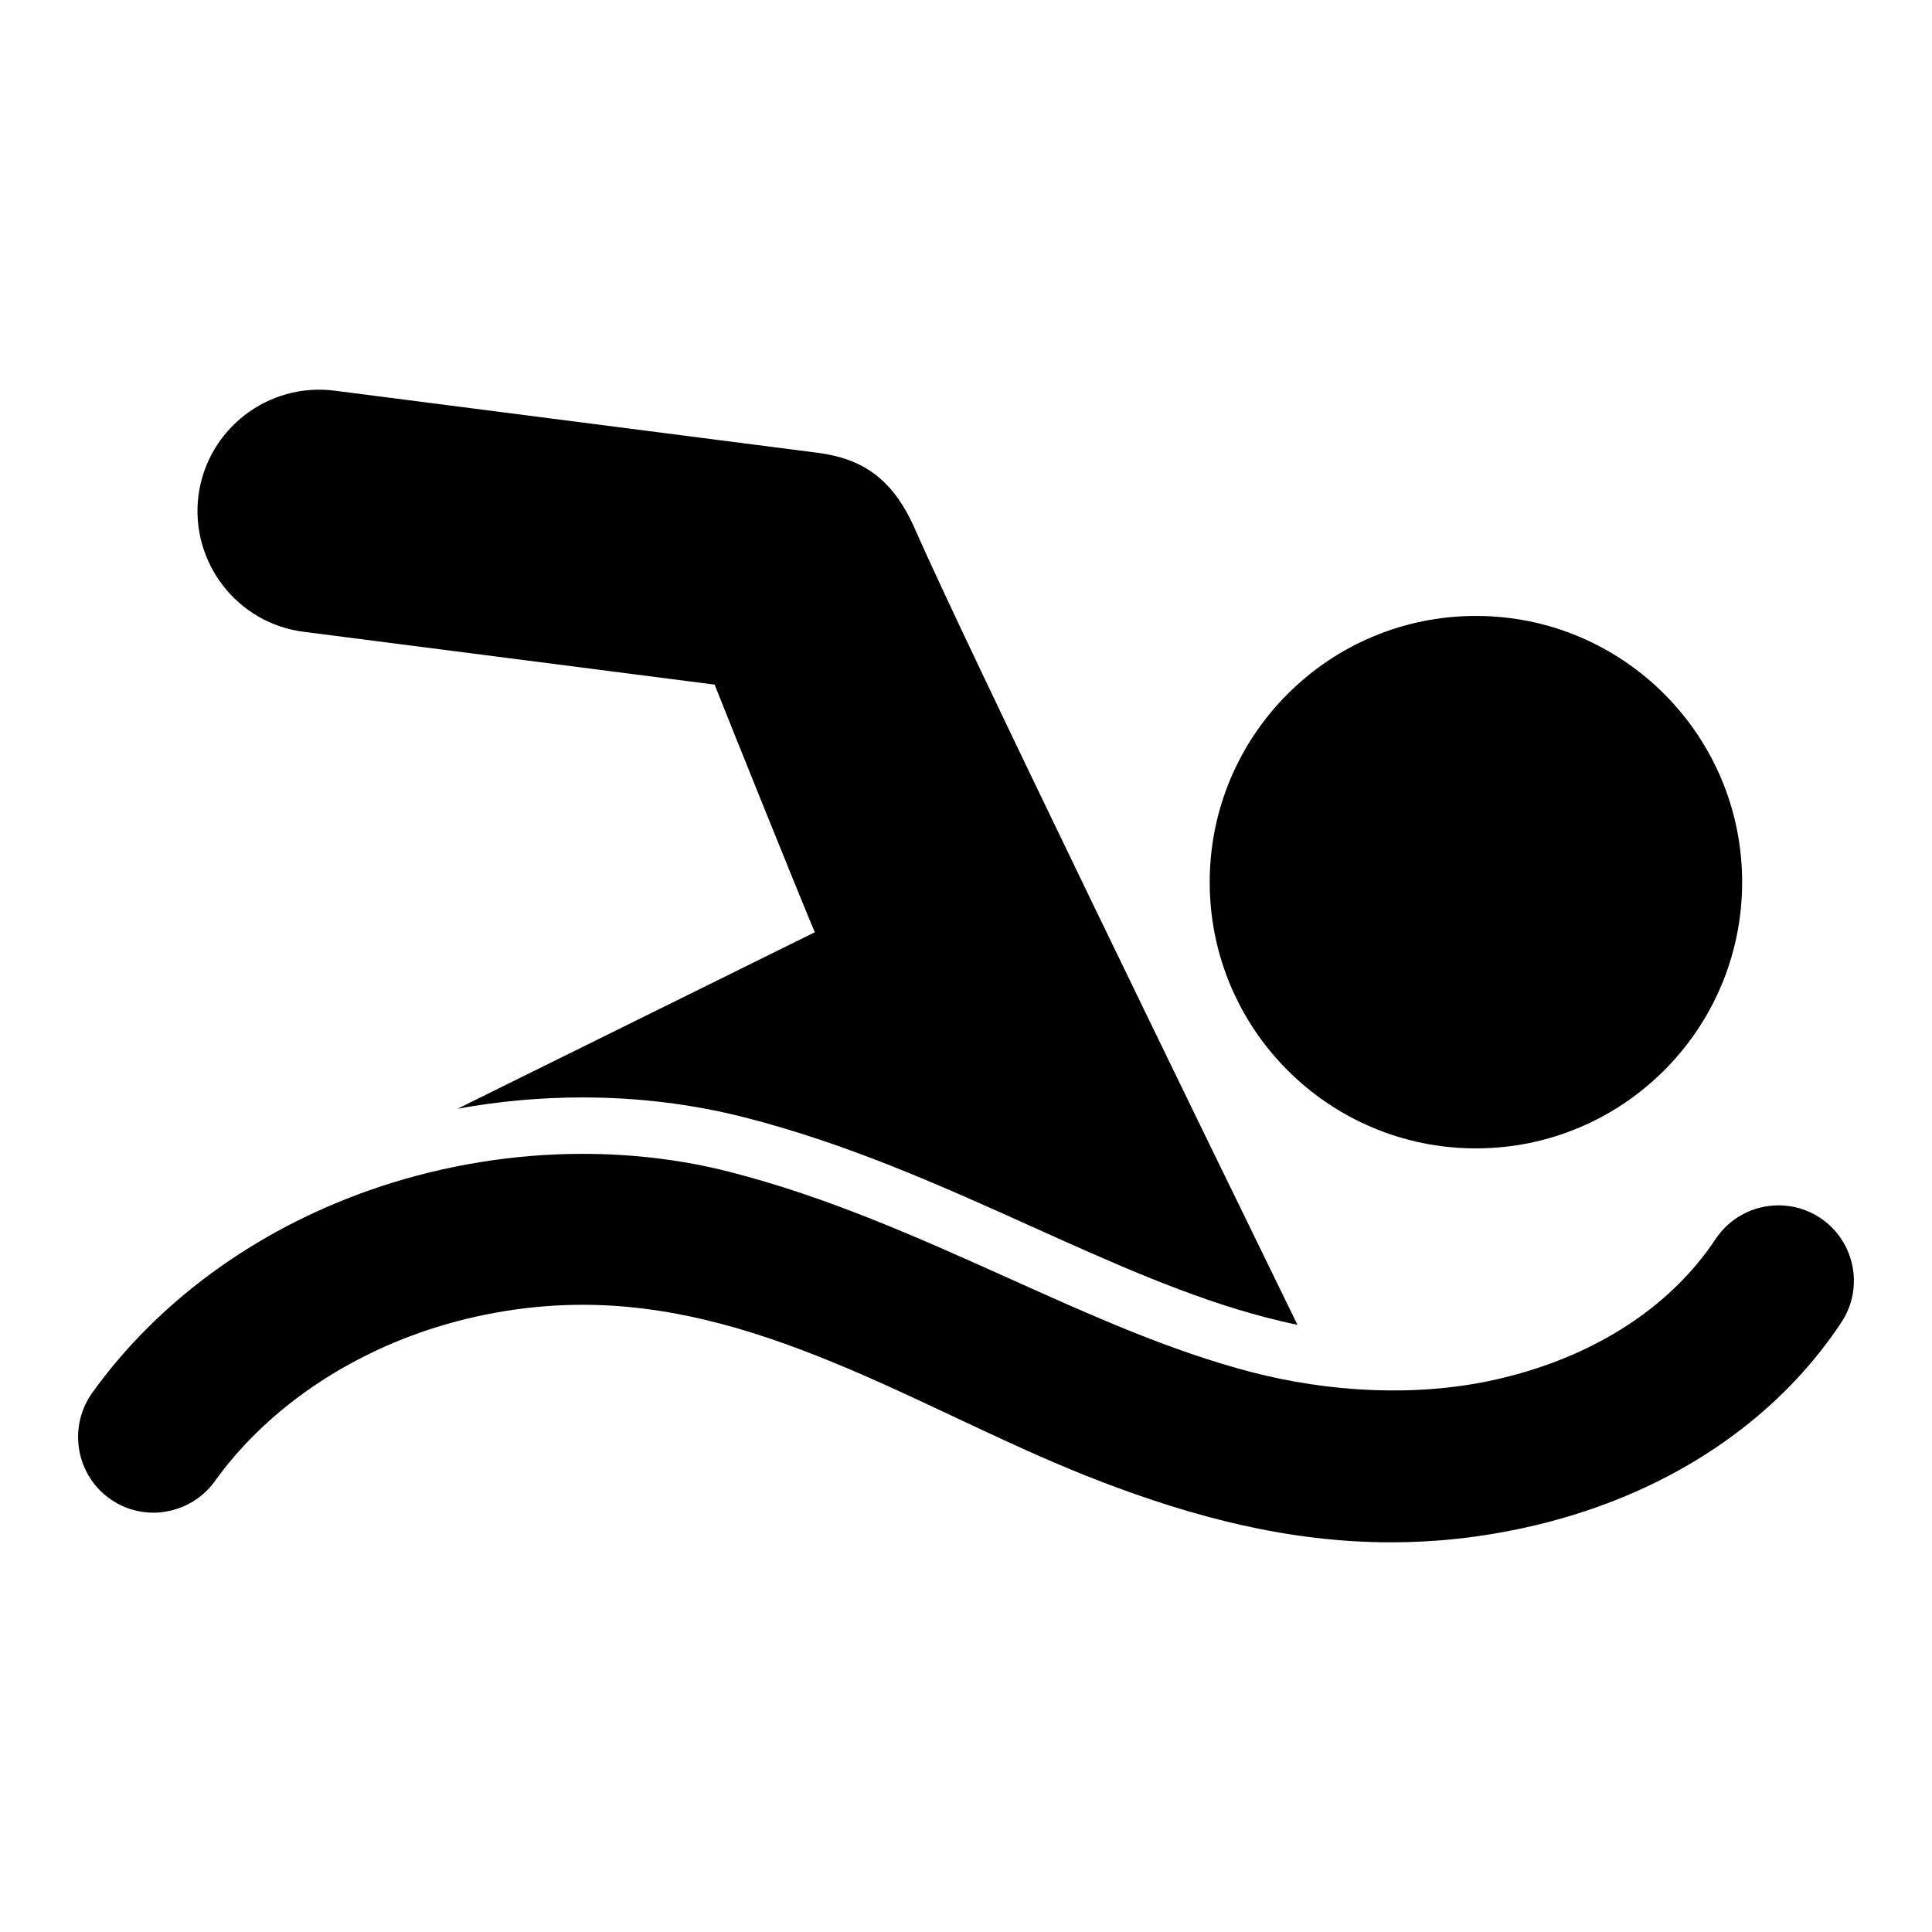 <?xml version="1.0" encoding="UTF-8"?>
<!DOCTYPE svg PUBLIC "-//W3C//DTD SVG 1.1//EN" "http://www.w3.org/Graphics/SVG/1.1/DTD/svg11.dtd">
<svg version="1.1" xmlns="http://www.w3.org/2000/svg" xmlns:xlink="http://www.w3.org/1999/xlink" x="0" y="0" width="1024" height="1024" viewBox="0, 0, 1024, 1024">
  <g id="Turnen_&amp;_Leichtathletik" display="none">
    <g>
      <path d="M403.379,250.239 C450.933,244.73 485.098,201.287 479.63,153.184 C474.203,105.082 431.226,70.56 383.699,76.056 C336.145,81.565 302.007,125.008 307.448,173.11 C312.861,221.213 355.825,255.734 403.379,250.239 z" fill="#010002"/>
      <path d="M901.288,867.951 C833.999,752.409 624.719,379.101 589.978,318.172 C657.801,296.286 719.773,316.267 768.505,385.309 C808.139,441.47 900.835,387.625 860.722,330.78 C766.409,197.162 625.747,163.983 484.934,248.539 C479.041,252.061 452.66,266.807 446.712,270.384 C359.127,322.941 277.805,312.991 217.04,226.9 C177.366,170.726 84.669,224.598 124.796,281.43 C202.349,391.257 311.189,433.165 425.703,397.657 C461.609,460.04 495.719,523.559 528.473,587.682 C480.055,612.693 435.214,643.912 393.539,680.612 C368.926,702.306 372.969,730.756 389.496,749.929 C393.498,758.672 520.853,839.898 576.013,873.392 C635.203,909.352 688.897,815.916 629.927,780.106 C594.268,758.467 558.636,736.8 522.991,715.133 C557.321,691.74 645.508,653.148 650.182,649.421 C703.108,740.5 756.144,831.443 809.084,922.467 C843.921,982.438 936.275,928.1 901.288,867.951 z" fill="#010002"/>
    </g>
  </g>
  <g id="Tischtennis" display="none">
    <g>
      <path d="M973.452,763.141 C875.637,702.416 795.14,613.654 717.286,528.378 C713.556,521.031 708.215,513.909 700.812,507.2 C652.082,463.118 609.482,413.321 566.506,363.861 C620.933,311.533 677.159,261.173 735.503,213.156 C783.576,173.554 714.868,105.689 667.245,144.916 C602.266,198.35 540.005,254.707 479.843,313.501 C463.894,315.769 448.6,322.797 437.543,334.042 C434.731,336.891 432.314,339.908 430.102,342.982 C417.133,350.198 407.893,363.636 408.567,383.352 C409.748,417.875 410.535,460.457 384.896,487.221 C360.344,512.878 311.915,499.459 283.052,491.231 C262.473,485.384 245.98,492.506 235.597,505.044 L214.756,500.434 C214.681,461.825 187.955,427.077 148.728,418.437 C103.316,408.448 39.069,437.161 29.079,482.554 C19.108,527.947 67.107,572.89 112.519,582.842 C151.783,591.482 190.635,571.166 206.903,536.175 L223.396,539.792 C223.471,558.871 233.742,577.576 257.432,584.286 C320.274,602.128 389.338,606.289 443.278,563.838 C465.956,545.977 480.818,522.362 490.376,496.292 C520.251,530.496 550.632,564.232 583.505,595.606 C517.252,652.825 481.418,741.25 461.814,830.537 C448.488,891.167 541.542,916.975 554.905,856.195 C573.947,769.494 605.49,676.534 691.066,641.861 C762.117,717.879 837.01,791.928 924.779,846.411 C977.8,879.435 1026.248,795.902 973.452,763.141 z" fill="#010002"/>
      <path d="M450.643,272.325 C450.643,320.301 411.751,359.194 363.774,359.194 C315.797,359.194 276.905,320.301 276.905,272.325 C276.905,224.348 315.797,185.455 363.774,185.455 C411.751,185.455 450.643,224.348 450.643,272.325 z" fill="#010002"/>
      <path d="M233.686,393.098 C233.686,409.981 220,423.666 203.117,423.666 C186.235,423.666 172.549,409.981 172.549,393.098 C172.549,376.216 186.235,362.53 203.117,362.53 C220,362.53 233.686,376.216 233.686,393.098 z" fill="#010002"/>
    </g>
  </g>
  <g id="Tennis" display="none">
    <g>
      <path d="M764.256,238.093 C747.958,230.711 728.767,237.942 721.388,254.234 L686.274,331.764 C686.274,331.764 600.502,366.587 585.382,371.487 C556.062,380.984 521.202,378.012 467.534,392.247 L365.818,417.341 L294.396,364.02 C307.842,340.681 330.522,301.294 336.194,291.337 C342.33,280.559 356.126,265.985 363.103,258.928 C377.731,261.128 393.165,259.184 408.225,253.254 C431.973,243.905 452.619,225.474 466.36,201.346 C480.087,177.23 485.401,150.069 481.319,124.864 C477.031,98.408 463.029,77.208 441.889,65.17 C430.228,58.534 417.37,55.167 403.68,55.167 C392.671,55.167 381.482,57.375 370.423,61.731 C346.664,71.085 326.02,89.518 312.293,113.634 C298.56,137.746 293.245,164.91 297.328,190.119 C299.91,206.062 306.184,220.442 315.513,231.856 C313.108,241.253 307.782,260.196 301.346,271.499 C295.526,281.713 265.194,334.374 255.228,351.682 L254.548,352.856 C252.169,354.113 249.938,355.751 247.974,357.804 C238.052,368.158 238.393,384.602 248.753,394.531 L337.424,479.539 C343.767,485.539 352.817,488.769 362.119,487.331 L366.203,486.7 L454.239,473.137 L478.965,655.391 L414.726,924.068 C411.349,941.924 421.286,960.121 438.919,966.542 C458.521,973.682 480.197,963.58 487.335,943.978 L578.397,721.062 L613.996,796.303 L588.464,925.134 C584.49,946.01 601.11,963.163 621.169,966.331 C642.375,969.677 660.8,955.213 665.619,933.996 L702.224,792.982 C703.154,786.954 702.633,780.456 700.344,774.337 L699.05,770.871 L663.034,674.497 L630.543,437.927 L727.012,394.756 L729.653,393.574 C737.548,390.005 744.048,383.354 747.181,374.546 L781.401,278.458 C786.937,262.784 779.685,245.085 764.256,238.093 z M339.561,129.165 C354.294,103.288 379.413,86.566 403.558,86.566 C411.833,86.566 419.504,88.546 426.36,92.444 C453.797,108.068 459.503,149.958 439.08,185.825 C424.353,211.7 399.234,228.421 375.085,228.421 C366.81,228.421 359.137,226.443 352.286,222.541 C339.183,215.083 330.586,201.37 328.079,183.928 C325.518,166.119 329.594,146.668 339.561,129.165 z" fill="#000000"/>
      <path d="M442.682,285.846 C437.751,327.934 467.879,366.035 509.967,370.96 C552.051,375.885 590.16,345.757 595.083,303.671 C600.004,261.589 569.874,223.48 527.79,218.559 C485.704,213.632 447.597,243.76 442.682,285.846 z" fill="#000000"/>
      <path d="M742.206,164.218 C742.206,180.227 729.228,193.205 713.219,193.205 C697.21,193.205 684.232,180.227 684.232,164.218 C684.232,148.209 697.21,135.231 713.219,135.231 C729.228,135.231 742.206,148.209 742.206,164.218 z" fill="#000000"/>
    </g>
  </g>
  <g id="Schwimmen">
    <g>
      <path d="M160.968,334.863 L378.768,362.863 C386.369,382.163 424.668,477.163 431.869,494.163 C431.869,494.163 431.869,494.163 431.768,494.163 C368.668,525.363 305.568,556.463 242.468,587.663 C264.368,583.663 286.568,581.663 308.868,581.663 C338.068,581.663 366.668,585.163 393.968,592.063 C449.068,606.063 498.868,628.462 546.968,650.163 C589.868,669.463 630.468,687.764 670.968,698.264 C676.668,699.764 682.168,701.064 687.668,702.163 C639.668,603.863 510.568,338.963 485.068,280.663 C473.068,253.163 456.568,242.963 433.169,239.963 L177.369,207.063 C142.069,202.563 109.769,227.463 105.169,262.763 C100.768,298.063 125.668,330.363 160.968,334.863 z" fill="#000000"/>
      <path d="M58.068,794.263 C65.168,799.363 73.268,801.763 81.368,801.763 C83.168,801.763 84.868,801.662 86.568,801.363 C97.168,799.963 107.168,794.363 113.868,785.063 C139.768,748.962 179.868,720.563 226.568,704.962 C253.368,696.063 281.368,691.563 308.868,691.563 C408.568,691.563 494.068,751.163 584.067,785.462 C632.267,803.862 682.567,817.462 737.267,817.462 C760.267,817.462 784.067,815.063 808.767,809.563 C866.868,796.763 916.667,769.163 952.667,730.462 C961.267,721.162 969.066,711.362 975.967,700.862 C988.167,682.462 983.067,657.662 964.667,645.462 C957.867,640.962 950.267,638.862 942.667,638.862 C929.667,638.862 916.967,645.162 909.267,656.762 C906.167,661.461 902.767,665.961 899.067,670.362 C874.067,700.162 836.567,721.562 791.567,731.462 C750.067,740.563 704.267,737.862 663.368,727.263 C620.368,716.063 578.767,697.363 534.567,677.462 C487.567,656.362 439.067,634.462 386.468,621.063 C361.468,614.663 335.268,611.563 308.768,611.563 C272.668,611.563 235.968,617.462 201.068,629.063 C170.568,639.263 142.268,653.462 116.868,671.363 C90.068,690.263 67.168,712.763 48.768,738.363 C47.568,740.063 46.568,741.763 45.668,743.563 C36.968,760.863 41.768,782.563 58.068,794.263 z" fill="#000000"/>
      <path d="M923.367,467.562 C923.367,545.49 860.194,608.662 782.267,608.662 C704.34,608.662 641.167,545.49 641.167,467.562 C641.167,389.635 704.34,326.462 782.267,326.462 C860.194,326.462 923.367,389.635 923.367,467.562 z" fill="#000000"/>
    </g>
  </g>
  <g id="Ski_&amp;_Berg" display="none">
    <path d="M457.054,161.028 C457.054,110.008 498.394,68.667 549.415,68.667 C600.435,68.667 641.776,110.008 641.776,161.028 C641.776,212.048 600.435,253.389 549.415,253.389 C498.394,253.389 457.054,212.048 457.054,161.028 z M338.831,475.056 C349.952,441.806 405.368,253.389 405.368,253.389 C372.118,253.389 324.091,249.694 279.757,286.639 C235.424,323.583 205.868,386.389 198.479,434.417 C191.091,478.75 224.341,493.528 261.285,504.611 C298.193,515.694 331.479,500.917 338.831,475.056 z M822.656,347.708 C816.191,334.778 803.149,327.684 789.554,327.647 L789.554,290.333 L752.609,290.333 L752.609,341.391 L649.497,392.965 L557.506,297.907 C557.321,297.722 557.062,297.648 556.841,297.464 C551.521,290.924 541.804,285.309 534.637,282.944 L442.276,260.778 L372.081,500.917 C364.693,545.25 364.693,578.5 409.026,615.444 L530.943,715.859 L530.943,918.389 C530.943,938.819 547.457,955.333 567.887,955.333 C588.354,955.333 604.831,938.819 604.831,918.389 L604.831,696.722 C604.831,686.895 600.989,677.511 594.007,670.602 L588.206,664.802 L501.387,552.639 L541.398,387.534 L615.213,463.788 C622.343,471.176 631.986,475.056 641.776,475.056 C647.391,475.056 653.081,473.763 658.29,471.176 L752.609,423.998 L752.609,955.333 L789.554,955.333 L789.554,405.526 L806.068,397.251 C824.355,388.125 831.781,365.959 822.656,347.708 z M364.693,608.056 L346.22,726.278 C346.22,726.352 346.22,726.462 346.22,726.61 L274.954,904.682 C267.381,923.672 276.58,945.174 295.533,952.747 C300.04,954.557 304.695,955.333 309.276,955.333 C323.943,955.333 337.797,946.614 343.634,932.095 L414.789,754.171 C417.191,750.329 419.149,746.043 420.146,741.092 L434.924,689.37 C386.896,648.694 364.693,633.917 364.693,608.056 z" fill="#000000" id="Icon1" display="none"/>
    <path d="M241.631,286.235 C191.512,286.235 150.875,245.598 150.875,195.479 C150.875,145.36 191.512,104.723 241.631,104.723 C291.749,104.723 332.387,145.36 332.387,195.479 C332.387,245.598 291.749,286.235 241.631,286.235 L241.631,286.235 z M347.547,338.905 L421.45,368.638 L358.869,417.579 C341.844,430.9 338.839,455.494 352.147,472.519 C359.875,482.381 371.38,487.545 383.008,487.545 C391.435,487.545 399.935,484.834 407.086,479.241 L453.979,442.565 L499.437,478.308 L407.013,548.114 C398.12,554.823 392.514,564.992 391.595,576.093 C390.675,587.169 394.502,598.147 402.156,606.23 L495.095,704.518 L457.966,722.745 C438.573,732.263 430.564,755.716 440.094,775.133 C446.89,788.981 460.799,797.028 475.249,797.028 C481.05,797.028 486.926,795.727 492.47,793.004 L577.289,751.349 C588.451,745.866 596.351,735.391 598.546,723.15 C600.766,710.908 597.013,698.36 588.476,689.32 L489.072,584.225 L587.139,510.175 C596.829,502.853 602.569,491.457 602.704,479.326 C602.802,467.183 597.295,455.678 587.752,448.171 L517.468,392.913 L523.135,388.484 C534.162,379.862 539.743,366.013 537.781,352.165 C535.818,338.317 526.606,326.566 513.629,321.341 L376.74,266.303 C356.698,258.232 333.895,267.947 325.837,288.002 C317.778,308.056 327.492,330.834 347.547,338.905 L347.547,338.905 z M518.388,301.899 C521.528,301.899 524.717,300.942 527.477,298.98 L793.796,108.513 C800.824,103.484 802.456,93.708 797.427,86.68 C792.398,79.652 782.622,78.008 775.581,83.049 L509.262,273.503 C502.234,278.532 500.602,288.308 505.631,295.349 C508.698,299.617 513.494,301.899 518.388,301.899 L518.388,301.899 z M564.103,353.796 C567.158,358.077 571.966,360.346 576.848,360.346 C580,360.346 583.177,359.402 585.924,357.427 L852.256,166.985 C859.272,161.956 860.903,152.18 855.874,145.152 C850.857,138.124 841.094,136.492 834.053,141.521 L567.734,331.963 C560.693,336.98 559.074,346.768 564.103,353.796 L564.103,353.796 z M871.783,675.288 C868.287,667.364 859.039,663.794 851.127,667.315 L307.56,908.305 C286.561,917.602 262.36,911.224 248.671,892.776 L245.151,888.029 C240.012,881.099 230.211,879.627 223.256,884.791 C216.314,889.942 214.854,899.755 220.018,906.698 L223.538,911.432 C239.092,932.407 262.949,943.876 287.591,943.876 C298.545,943.876 309.645,941.607 320.243,936.921 L863.823,695.944 C871.71,692.436 875.279,683.187 871.783,675.288 L871.783,675.288 z" fill="#000000" id="Icon2"/>
  </g>
  <g id="Handball" display="none">
    <path d="M401.843,201.993 C401.843,234.075 425.444,260.082 454.558,260.082 C483.672,260.082 507.273,234.075 507.273,201.993 C507.273,169.912 483.672,143.905 454.558,143.905 C425.444,143.905 401.843,169.912 401.843,201.993 z" fill="#000000"/>
    <path d="M826.666,89.485 C858.749,89.485 884.741,115.485 884.741,147.561 C884.741,179.645 858.749,205.655 826.666,205.655 C794.583,205.655 768.572,179.643 768.572,147.561 C768.572,115.485 794.584,89.485 826.666,89.485 z" fill="#000000"/>
    <path d="M754.667,165.333 C760.164,172.296 769.622,182.923 773.906,190.667 C776.448,195.36 781.011,195.354 785.333,204 C787.841,209.014 790.275,206.432 793.333,210.667 C794.642,212.505 802.185,212.572 803.681,214.258 L733.529,275.886 C729.559,279.372 724.899,281.766 719.926,282.852 L591.671,311.001 C589.948,311.374 588.244,311.491 586.546,311.563 L592.233,553.097 L613.187,587.654 L784,577.333 C829.333,582.667 823.767,591.552 834.667,613.333 C845.56,635.103 832,650.667 806.667,664 L641.333,684 C602.667,692 577.881,691.497 566.072,672.057 L534.502,619.971 L479.209,700.92 L392.669,931.982 C386.163,949.349 370.937,959.849 354.866,959.849 C349.681,959.849 344.397,958.757 339.298,956.437 C318.448,946.945 308.5,920.625 317.107,897.634 L405.643,661.237 C406.965,657.714 408.69,654.391 410.778,651.328 L463.554,574.081 L432.271,370.902 L295.793,440.612 C291.487,442.808 286.956,443.844 282.488,443.844 C270.472,443.844 258.976,436.298 253.611,423.49 C246.257,405.931 253.205,385.123 269.158,377.01 L390.666,315.215 L424.45,297.693 C427.554,296.089 430.769,295.241 434.005,294.802 L570.74,245.782 C573.385,244.247 576.181,242.97 579.257,242.283 L582.4,241.61 L584.874,240.724 L584.883,241.059 L699.948,215.81 L754.667,165.333 z" fill="#000000"/>
  </g>
  <g id="Gymnastik" display="none">
    <g id="Icon_1" display="none">
      <path d="M714.195,220.796 C733.081,220.796 749.034,213.958 762.058,200.283 C775.083,186.608 781.594,170.329 781.594,151.444 C781.594,132.558 775.083,116.279 762.058,102.604 C749.032,88.929 733.077,82.092 714.195,82.092 C695.308,82.092 679.353,88.929 666.333,102.604 C653.308,116.279 646.797,132.558 646.797,151.444 C646.797,170.329 653.308,186.608 666.333,200.283 C679.357,213.958 695.31,220.796 714.195,220.796 z" fill="#010002"/>
      <path d="M764.012,236.424 L666.333,236.424 L496.371,62.556 C489.86,56.031 481.72,52.448 471.952,51.811 C462.184,51.174 454.043,54.429 447.532,61.579 C441.017,68.743 437.436,77.208 436.787,86.976 C436.137,96.744 439.067,104.884 445.578,111.395 L623.354,293.078 L623.354,896.734 C623.354,907.155 626.935,916.27 634.099,924.085 C641.263,931.899 650.054,935.806 660.472,935.806 C670.891,935.806 680.008,931.899 687.822,924.085 C695.636,916.27 699.544,907.155 699.544,896.734 L699.544,568.533 L730.801,568.533 L730.801,896.734 C730.801,907.155 734.382,916.27 741.546,924.085 C748.709,931.899 757.5,935.806 767.919,935.806 C778.337,935.806 787.455,931.899 795.269,924.085 C803.083,916.27 806.991,907.155 806.991,896.734 L806.991,293.078 L982.813,111.395 C989.324,104.884 992.581,96.744 992.581,86.976 C992.581,77.208 989,68.743 981.836,61.579 C974.672,54.415 966.207,51.161 956.439,51.811 C946.671,52.462 938.531,56.045 932.02,62.556 L764.012,236.424 z" fill="#010002"/>
      <path d="M406.507,502.111 C394.785,490.39 381.11,484.529 365.482,484.529 L222.87,484.529 C207.242,484.529 194.217,490.39 183.799,502.111 L41.187,648.63 C34.676,656.444 31.419,665.235 31.419,675.003 C31.419,684.771 35,692.91 42.164,699.423 C49.328,705.932 57.793,709.191 67.561,709.191 C77.329,709.191 85.469,705.284 91.98,697.469 L201.381,584.162 L201.381,736.541 L78.305,736.541 C66.584,736.541 56.816,740.448 49.002,748.262 C41.187,756.077 37.28,765.845 37.28,777.562 C37.28,790.589 41.187,801.005 49.002,808.819 L189.659,953.384 C194.87,962.504 203.008,968.364 214.079,970.967 C225.15,973.573 235.242,971.619 244.36,965.106 C254.778,959.898 261.616,951.431 264.872,939.709 C268.121,927.988 266.492,916.919 259.988,906.498 L179.891,824.448 L181.845,824.448 L410.414,824.448 L330.317,906.498 C325.107,916.919 323.806,927.988 326.41,939.709 C329.014,951.431 335.527,960.55 345.946,967.059 C356.364,972.272 366.785,973.573 377.203,970.967 C387.621,968.364 396.088,962.504 402.6,953.384 L541.304,808.819 C550.421,801.005 554.979,791.237 554.979,779.516 C554.979,767.798 550.745,757.702 542.28,749.239 C533.816,740.772 524.372,736.541 513.954,736.541 L388.924,736.541 L388.924,586.115 L498.325,697.469 C504.836,705.284 512.651,709.191 521.768,709.191 C530.885,709.191 539.024,705.932 546.188,699.423 C553.351,692.91 556.932,684.771 556.932,675.003 C556.932,665.235 553.676,656.444 547.164,648.63 L406.507,502.111 L406.507,502.111 z" fill="#010002"/>
      <path d="M296.129,470.854 C315.015,470.854 330.97,464.016 343.992,450.341 C357.017,436.666 363.528,420.061 363.528,400.525 C363.528,380.989 357.017,364.384 343.992,350.709 C330.968,337.034 315.015,330.196 296.129,330.196 C277.244,330.196 261.291,337.034 248.267,350.709 C235.242,364.384 228.731,380.989 228.731,400.525 C228.731,420.061 235.242,436.666 248.267,450.341 C261.291,464.016 277.244,470.854 296.129,470.854 z" fill="#010002"/>
    </g>
    <g id="Icon_2">
      <path d="M805.92,37.954 C653.854,51.356 541.642,127.259 476.227,236.987 C432.388,291.944 344.816,459.727 312.968,547.559 C255.221,656.782 204.865,786.736 165.457,903.886 C141.367,975.526 249.532,1022.264 273.759,950.302 C303.231,862.654 338.836,767.891 379.072,679.951 C419.002,769.317 459.575,858.391 503.138,946.055 C536.903,1014.106 638.505,954.427 604.863,886.605 C560.011,796.366 518.349,704.685 477.301,612.697 C477.822,610.918 478.481,609.186 479.033,607.422 C485.872,609.37 493.417,609.968 501.728,608.388 C564.535,596.596 627.342,584.835 690.196,573.044 C717.045,567.999 727.334,538.619 723.102,515.097 C710.406,444.608 670.246,395.57 620.258,349.17 C612.836,323.93 588.088,301.604 560.625,279.416 C616.302,189.407 707.201,140.553 825.517,130.126 C885.901,124.836 865.783,32.695 805.92,37.954 z M577.078,438.612 C592.611,454.774 605.829,471.779 615.811,491.468 C585.42,497.172 555.013,502.861 524.621,508.565 C539.955,483.877 557.604,460.57 577.078,438.612 z" fill="#010002"/>
      <path d="M787.995,277.484 C787.995,322.156 751.781,358.37 707.109,358.37 C662.437,358.37 626.223,322.156 626.223,277.484 C626.223,232.812 662.437,196.598 707.109,196.598 C751.781,196.598 787.995,232.812 787.995,277.484 z" fill="#010002"/>
    </g>
  </g>
  <g id="Gesang" display="none">
    <path d="M501.578,421.171 L847.526,365.063 L847.526,834.101 C847.526,872.922 818.602,903.927 773.452,915.353 C723.843,927.628 676.017,906.858 666.461,868.844 C656.947,830.745 689.439,789.928 739.006,777.526 C761.39,772.004 783.476,773.151 801.909,779.649 L801.909,497.029 L548.384,543.411 L547.195,894.923 C546.982,928.18 516.911,960.927 473.758,971.588 C424.785,983.863 373.392,960.545 367.913,925.674 C358.526,888.042 390.594,847.65 439.736,835.332 C461.822,829.811 483.442,830.915 501.578,837.286 L501.578,421.171 z M371.523,593.19 L372.755,158.726 C372.755,158.726 467.387,153.672 559.937,298.804 C559.937,298.804 560.192,223.881 489.048,169.047 C350.117,72.037 350.499,49.102 350.499,49.102 C323.995,52.202 321.277,72.335 321.277,72.335 L321.277,529.819 C301.399,522.853 277.614,521.622 253.234,527.695 C199.292,541.032 164.039,585.587 174.36,626.999 C180.434,665.268 236.839,690.964 290.738,677.415 C338.097,665.607 371.184,629.845 371.438,593.19 L371.523,593.19 z M623.138,312.439 C639.617,308.319 651.128,295.874 651.213,283.132 L651.255,283.132 L651.68,131.968 C651.68,131.968 684.597,130.226 716.792,180.728 C716.792,180.728 716.835,154.649 692.072,135.62 C643.737,101.854 643.907,93.869 643.907,93.869 C634.69,94.931 633.714,101.939 633.714,101.939 L633.714,261.13 C626.833,258.667 618.593,258.242 610.098,260.323 C591.282,264.953 579.092,280.498 582.66,294.897 C584.784,308.234 604.407,317.153 623.138,312.439 z M786.237,312.821 C797.705,309.975 805.69,301.268 805.775,292.391 L806.072,187.099 C806.072,187.099 829.008,185.867 851.434,221.035 C851.434,221.035 851.476,202.856 834.274,189.605 C800.593,166.074 800.678,160.51 800.678,160.51 C794.264,161.275 793.585,166.159 793.585,166.159 L793.585,277.058 C788.785,275.359 783.009,275.062 777.105,276.548 C764.023,279.776 755.486,290.565 757.992,300.588 C759.436,309.89 773.112,316.134 786.237,312.821 z" fill="#010002"/>
  </g>
  <g id="Fussball" display="none">
    <g>
      <path d="M644.792,113.679 C644.792,150.292 615.111,179.973 578.498,179.973 C541.885,179.973 512.204,150.292 512.204,113.679 C512.204,77.066 541.885,47.385 578.498,47.385 C615.111,47.385 644.792,77.066 644.792,113.679 z" fill="#000000"/>
      <path d="M847.169,766.889 C883.784,766.889 913.447,796.562 913.447,833.169 C913.447,869.784 883.784,899.469 847.169,899.469 C810.553,899.469 780.869,869.782 780.869,833.169 C780.869,796.562 810.555,766.889 847.169,766.889 z" fill="#000000"/>
      <path d="M379.008,553.817 L193.372,451.481 C168.527,437.801 137.275,446.826 123.568,471.684 C109.868,496.529 118.913,527.789 143.767,541.489 L370.72,666.6 C394.07,679.453 423.409,672.328 438.26,650.142 L477.961,590.698 L547.497,683.082 L656.328,946.783 C664.511,966.604 683.658,978.586 703.87,978.586 C710.39,978.586 717.035,977.34 723.448,974.692 C749.669,963.86 762.179,933.821 751.354,907.583 L640.013,637.794 C638.35,633.773 636.181,629.981 633.555,626.484 L567.185,538.326 L606.526,306.447 L778.158,386.004 C783.573,388.509 789.272,389.693 794.891,389.693 C810.002,389.693 824.46,381.08 831.207,366.464 C840.455,346.424 831.717,322.677 811.654,313.417 L658.847,242.893 L616.361,222.897 C612.458,221.066 608.415,220.098 604.346,219.598 L432.389,163.653 C429.063,161.901 425.546,160.444 421.678,159.66 L417.726,158.891 L414.614,157.88 L414.603,158.263 L269.9,129.447 L175.441,54.142 C158.2,40.376 133.035,43.194 119.277,60.482 C105.507,77.738 108.349,102.888 125.605,116.642 L227.668,198.009 C232.66,201.987 238.521,204.719 244.776,205.959 L406.066,238.084 C408.233,238.511 410.376,238.644 412.512,238.726 L405.36,514.378 L379.008,553.817 z" fill="#000000"/>
    </g>
  </g>
</svg>
